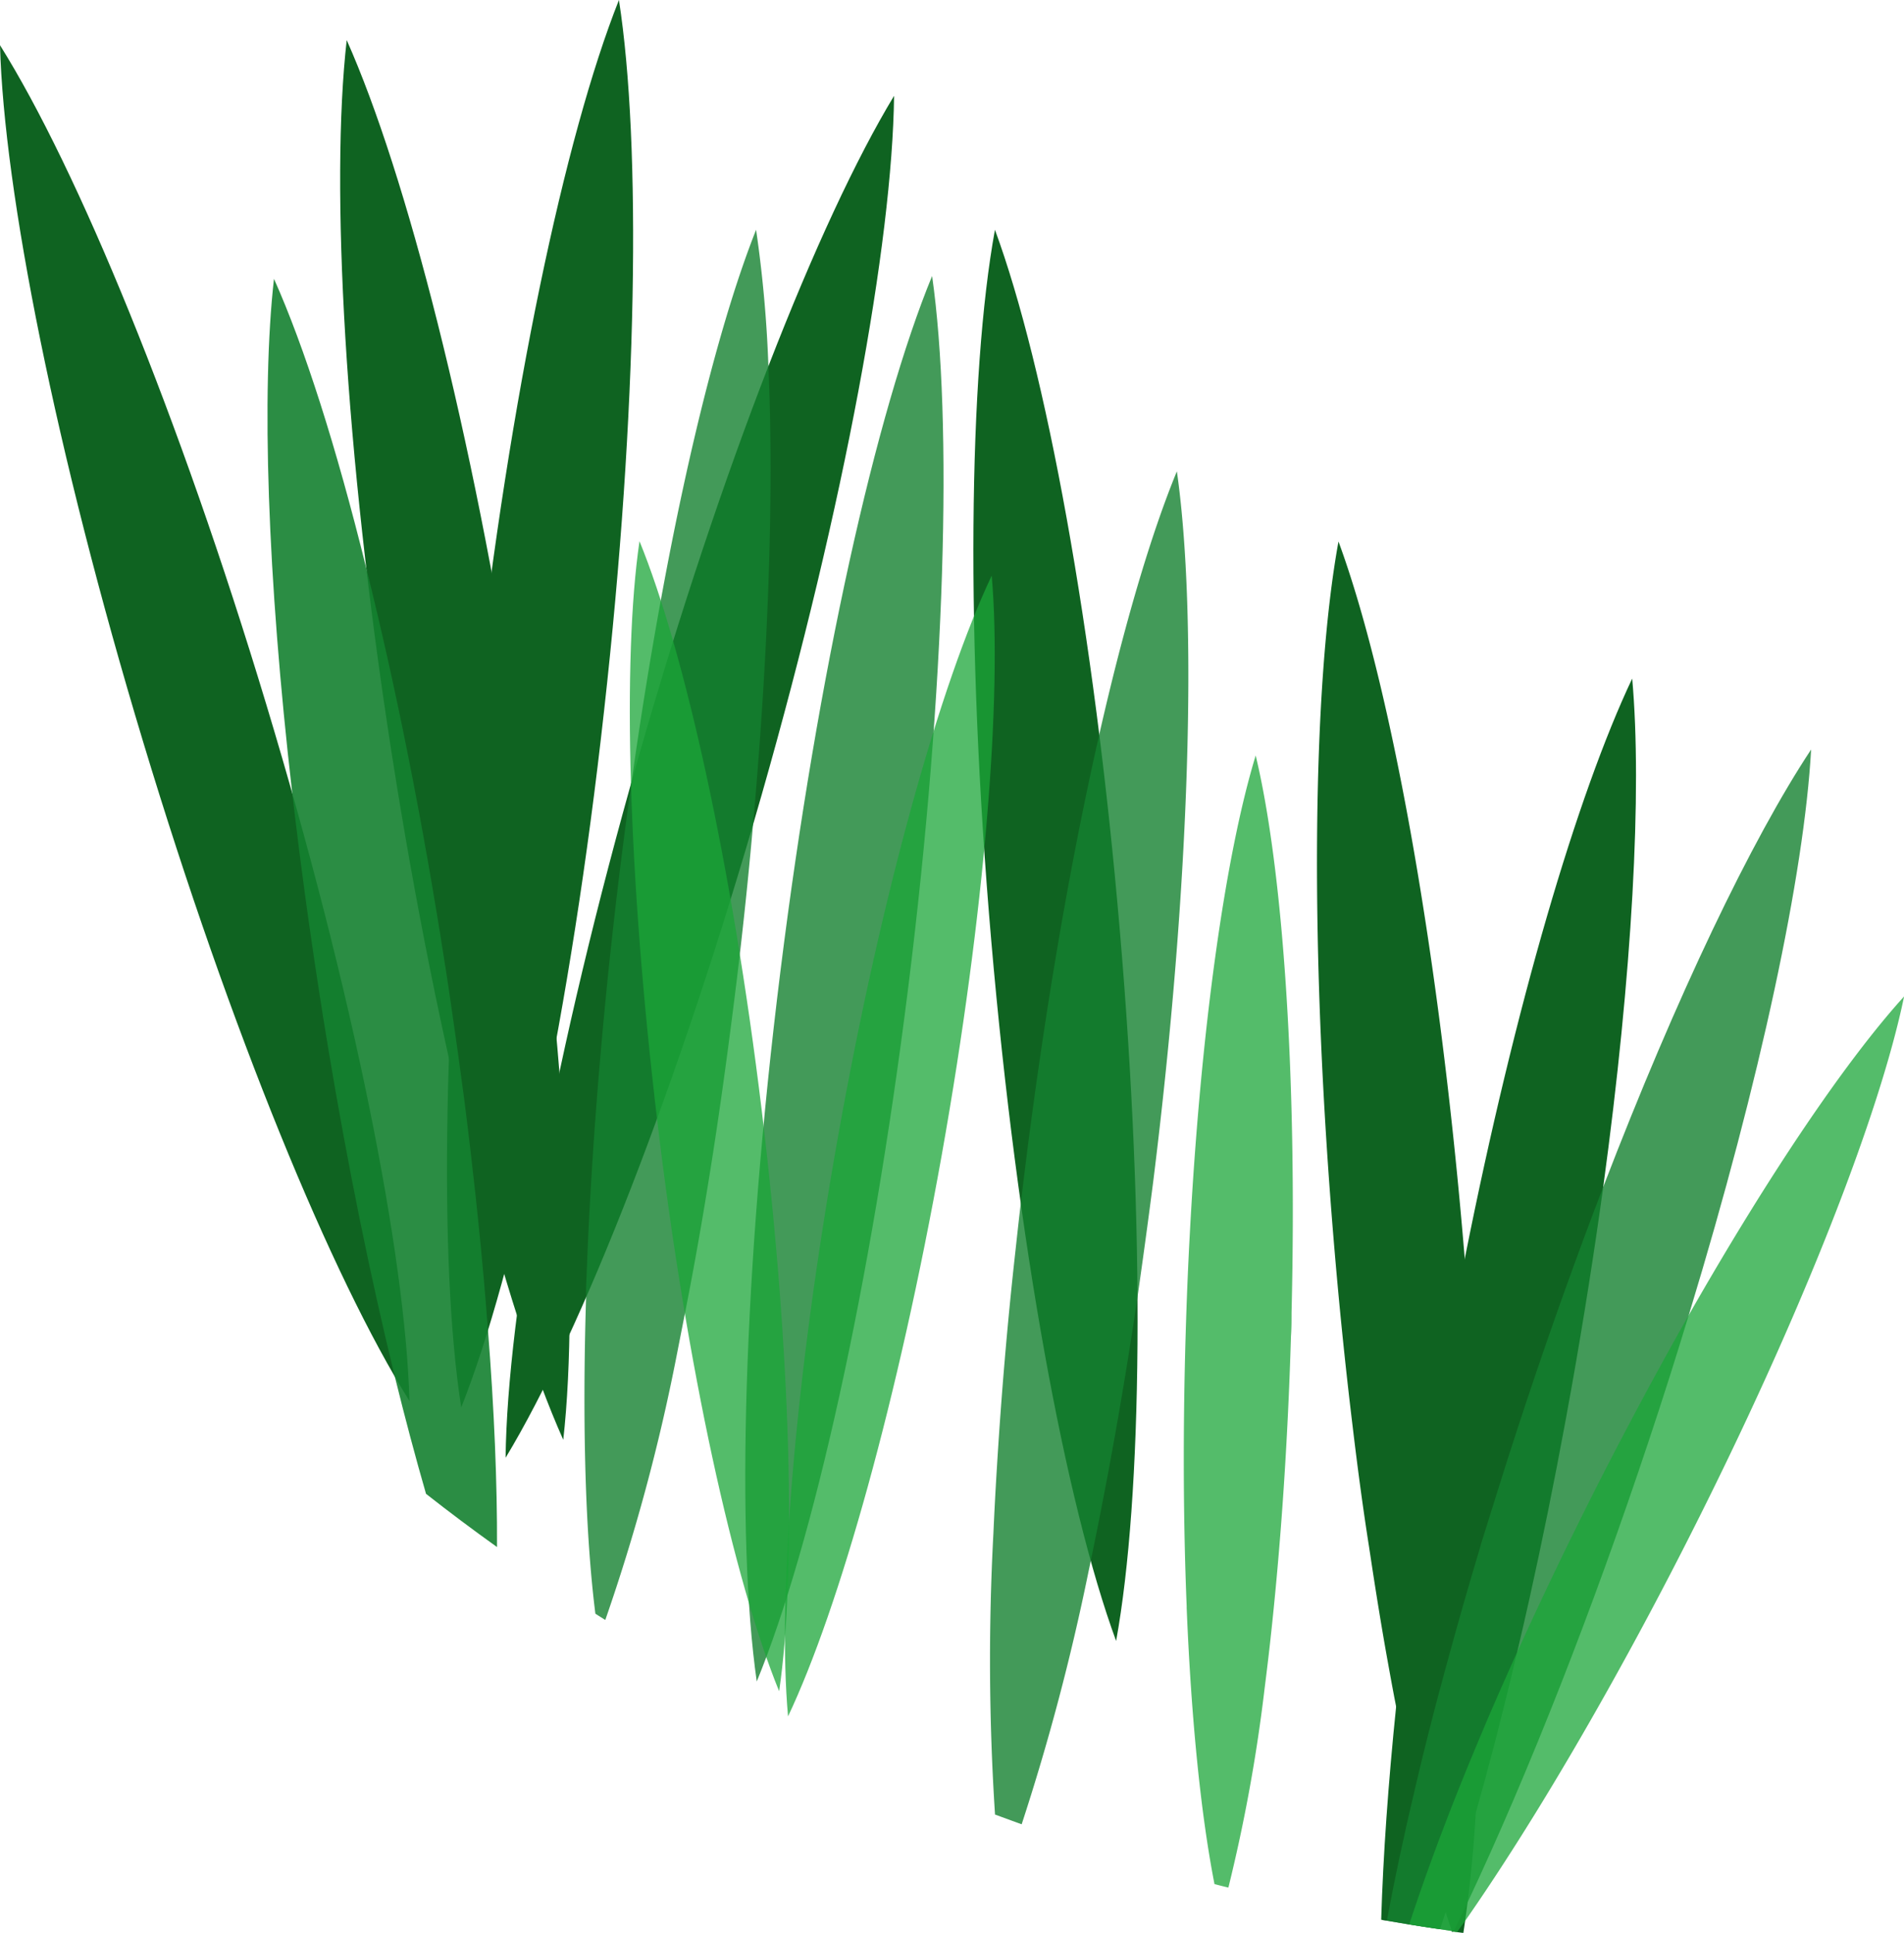 <svg xmlns="http://www.w3.org/2000/svg" viewBox="0 0 228.78 232.19"><defs><style>.cls-1{fill:#0f6321;}.cls-2,.cls-3{fill:#158130;}.cls-2{opacity:0.8;}.cls-3{opacity:0.9;}.cls-4{fill:#1ba538;opacity:0.75;}</style></defs><title>Grass blades</title><g id="Layer_2" data-name="Layer 2"><g id="Layer_2-2" data-name="Layer 2"><path class="cls-1" d="M72.58,85.4c-4,36.1-10.68,67.3-17.16,83.65-2.71-17.36-2.27-49.25,1.78-85.37S67.88,16.33,74.37,0C77.07,17.39,76.63,49.27,72.58,85.4Z"/><path class="cls-1" d="M91.53,95.43c-10,34.94-21.67,64.6-30.78,79.66.21-17.57,5.92-48.94,15.9-83.9s21.68-64.65,30.78-79.68C107.22,29.1,101.51,60.48,91.53,95.43Z"/><path class="cls-1" d="M62.31,87.7c5.56,35.9,7.34,67.74,5.37,85.23C60.51,156.88,52.58,126,47,90.07S39.68,22.28,41.66,4.82C48.82,20.89,56.75,51.77,62.31,87.7Z"/><path class="cls-2" d="M109.14,118.52c-4.5,36.06-11.52,67.16-18.21,83.44-2.49-17.4-1.65-49.28,2.85-85.35S105.3,49.41,112,33.15C114.48,50.57,113.64,82.45,109.14,118.52Z"/><path class="cls-1" d="M32,84.62c10.51,34.78,16.71,66.06,17.2,83.65-9.33-14.9-21.49-44.38-32-79.17S.48,23,0,5.43C9.34,20.34,21.5,49.82,32,84.62Z"/><path class="cls-2" d="M90.48,99.07q-.6,6.84-1.4,13.93c-.06.54-.12,1.08-.19,1.61-.11,1-.23,2-.35,3-1,8.11-2.06,15.94-3.26,23.37-.94,5.89-1.94,11.53-3,16.87q-.51,2.59-1,5.09a231.65,231.65,0,0,1-8.55,31.63l-1.19-.75c-1.2-9.51-1.59-22.6-1.12-37.94,0,0,0,0,0,0q0-.45,0-.9c0-.76.06-1.52.08-2.29.39-10.05,1.13-21,2.25-32.47q.43-4.43.94-8.94c.63-5.66,1.33-11.2,2.09-16.58,0-.3.07-.59.12-.88,1.07-7.6,2.25-14.88,3.5-21.72,3.45-18.89,7.48-34.49,11.45-44.5A149.86,149.86,0,0,1,92.33,44h0C93,58.74,92.38,77.87,90.48,99.07Z"/><path class="cls-3" d="M59.72,185.81q-4.34-3.1-8.53-6.39c-1.26-4.36-2.51-9.06-3.73-14-2.9-11.83-5.66-25.28-8.05-39.68-.38-2.3-.76-4.62-1.12-7-1.25-8.09-2.31-16-3.18-23.52-3-26-3.72-48.19-2.19-61.73C36.57,41.65,40.41,53.66,44,68.21c3.52,14.06,6.82,30.49,9.55,48.15.22,1.4.43,2.8.63,4.19q.88,6,1.63,11.71c.25,2,.5,4,.73,6s.43,3.74.63,5.57c.46,4.32.87,8.53,1.2,12.59.09,1.11.18,2.2.26,3.29C59.39,169.35,59.75,178.17,59.72,185.81Z"/><path class="cls-1" d="M134.55,111.7c3.11,36.19,2.71,68.08-.44,85.39-6.06-16.5-11.87-47.85-15-84.07s-2.72-68.13.44-85.42C125.64,44.12,131.45,75.48,134.55,111.7Z"/><path class="cls-1" d="M174.67,232l.4.06.76.1c.08-.48.15-1,.22-1.48a0,0,0,0,0,0,0c.1-.69.19-1.4.28-2.13h0v0c.42-3.28.76-6.92,1-10.87v-.06h0c.19-2.81.33-5.77.44-8.88.09-2.46.14-5,.18-7.64,0-1,0-2.05,0-3.09h0q0-5.89-.11-12.26v-.05c-.08-3.93-.22-8-.4-12.15-.33-7.23-.81-14.77-1.45-22.52h0v0c-.05-.63-.11-1.26-.16-1.89-3.1-36.22-8.91-67.58-15-84.1-3.16,17.29-3.55,49.2-.45,85.42.61,7.14,1.33,14.09,2.14,20.77,0,0,0,0,0,0,.6,5.05,1.26,10,2,14.67.05.36.11.71.16,1.06h0c.64,4.24,1.3,8.33,2,12.23.27,1.49.53,2.94.8,4.36.08.44.17.87.25,1.29h0c.71,3.64,1.44,7.1,2.18,10.35h0c.67,2.92,1.36,5.68,2,8.26q.87,3.24,1.76,6.09c.28.86.55,1.7.82,2.51Z"/><path class="cls-1" d="M192.64,142.56c-1.06,7.72-2.33,15.78-3.8,24.06l-.75,4.13c-1.35,7.3-2.78,14.36-4.28,21.1-.5,2.24-1,4.45-1.52,6.61h0c-.24,1-.49,2.08-.74,3.1-1.36,5.64-2.76,11-4.18,16h0v0c-1.19,4.21-2.39,8.18-3.6,11.88-.24.77-.49,1.52-.74,2.27-1.24-.17-2.48-.37-3.72-.57l-2.67-.45c-.23,0-.45-.07-.68-.12.23-7.64.84-16.35,1.82-25.84h0l.15-1.4c.13-1.29.28-2.61.44-3.93.78-6.91,1.76-14.19,2.93-21.71h0q1-6.8,2.3-13.83,1.17-6.58,2.45-12.92h0v0c6-30.17,13.47-55.51,20.07-69.44C197.33,95,196.14,116.89,192.64,142.56Z"/><path class="cls-2" d="M122.76,219.11a271.87,271.87,0,0,0,8-30.19c.09-.44.19-.89.28-1.34,2-9.59,3.92-20.19,5.59-31.46q1-6.92,1.93-14.14c4.5-36.08,5.34-67.95,2.85-85.37-3.14,7.63-6.36,18.55-9.35,31.72-3.38,14.87-6.47,32.61-8.86,51.73-.19,1.54-.38,3.08-.56,4.6-.22,1.85-.42,3.69-.62,5.52-1,8.94-1.71,17.56-2.21,25.67q-.27,4.31-.45,8.42a285.46,285.46,0,0,0,.2,33.67Z"/><path class="cls-4" d="M91.52,133.3c3.58,29.51,4.18,55.59,2.1,69.83C88.19,189.82,82.53,164.35,79,134.82S74.76,79.2,76.84,65C82.27,78.3,87.93,103.77,91.52,133.3Z"/><path class="cls-2" d="M192.64,142.56c-3.12,8.11-6.22,16.75-9.22,25.75-.37,1.11-.73,2.21-1.09,3.31-1.57,4.78-3,9.44-4.43,14v.05c-1.51,5-2.91,9.94-4.2,14.69-.06.21-.11.42-.17.62h0q-2,7.34-3.57,14.11h0c-1.31,5.53-2.42,10.75-3.32,15.6l2.67.45c1.24.2,2.48.4,3.72.57l1.56.24h.08c.55-1.13,1.11-2.27,1.67-3.46h0v0c3.65-7.75,7.44-16.6,11.23-26.26h0c3.55-9.06,7.1-18.84,10.51-29.08,1.74-5.21,3.37-10.35,4.89-15.37,0,0,0,0,0,0,8.59-28.2,13.82-52.85,14.65-67.76C210.45,100.86,201.47,119.59,192.64,142.56Z"/><path class="cls-4" d="M174.67,232l.4.06c.33-.46.66-.91,1-1.38a0,0,0,0,0,0,0c5.33-7.66,11.22-17.17,17.23-27.91,3.21-5.73,6.46-11.81,9.67-18.15,13.45-26.53,22.92-50.84,25.82-64.94-6.95,7.67-16.14,21.23-25.78,38.11,0,0,0,0,0,0-3.74,6.58-7.55,13.66-11.32,21.09-3.39,6.7-6.53,13.25-9.38,19.54h0c-.46,1-.91,2-1.35,3q-1.65,3.69-3.13,7.23c-2.19,5.19-4.13,10.12-5.8,14.7q-1.5,4.1-2.7,7.79c1.24.2,2.48.4,3.72.57l1.56.24Z"/><path class="cls-4" d="M155.19,157.62c0,1,0,1.92-.07,2.88-.38,12.72-1.21,24.75-2.36,35.42-.25,2.37-.53,4.67-.81,6.89a194.82,194.82,0,0,1-4.35,23.9c-.56-.13-1.11-.27-1.67-.42-1.63-8.31-2.79-19.75-3.34-33.12a1.15,1.15,0,0,1,0-.19c-.41-10-.47-21.16-.12-32.86.12-4,.28-8,.49-11.82,1.31-24.69,4.29-45.66,7.92-57.56C154.13,104.29,155.89,129.09,155.19,157.62Z"/><path class="cls-4" d="M113.15,138.77c-5.23,29.26-12.3,54.37-18.46,67.38-1.29-14.32.77-40.33,6-69.61s12.3-54.41,18.47-67.4C120.43,83.48,118.37,109.49,113.15,138.77Z"/></g></g></svg>